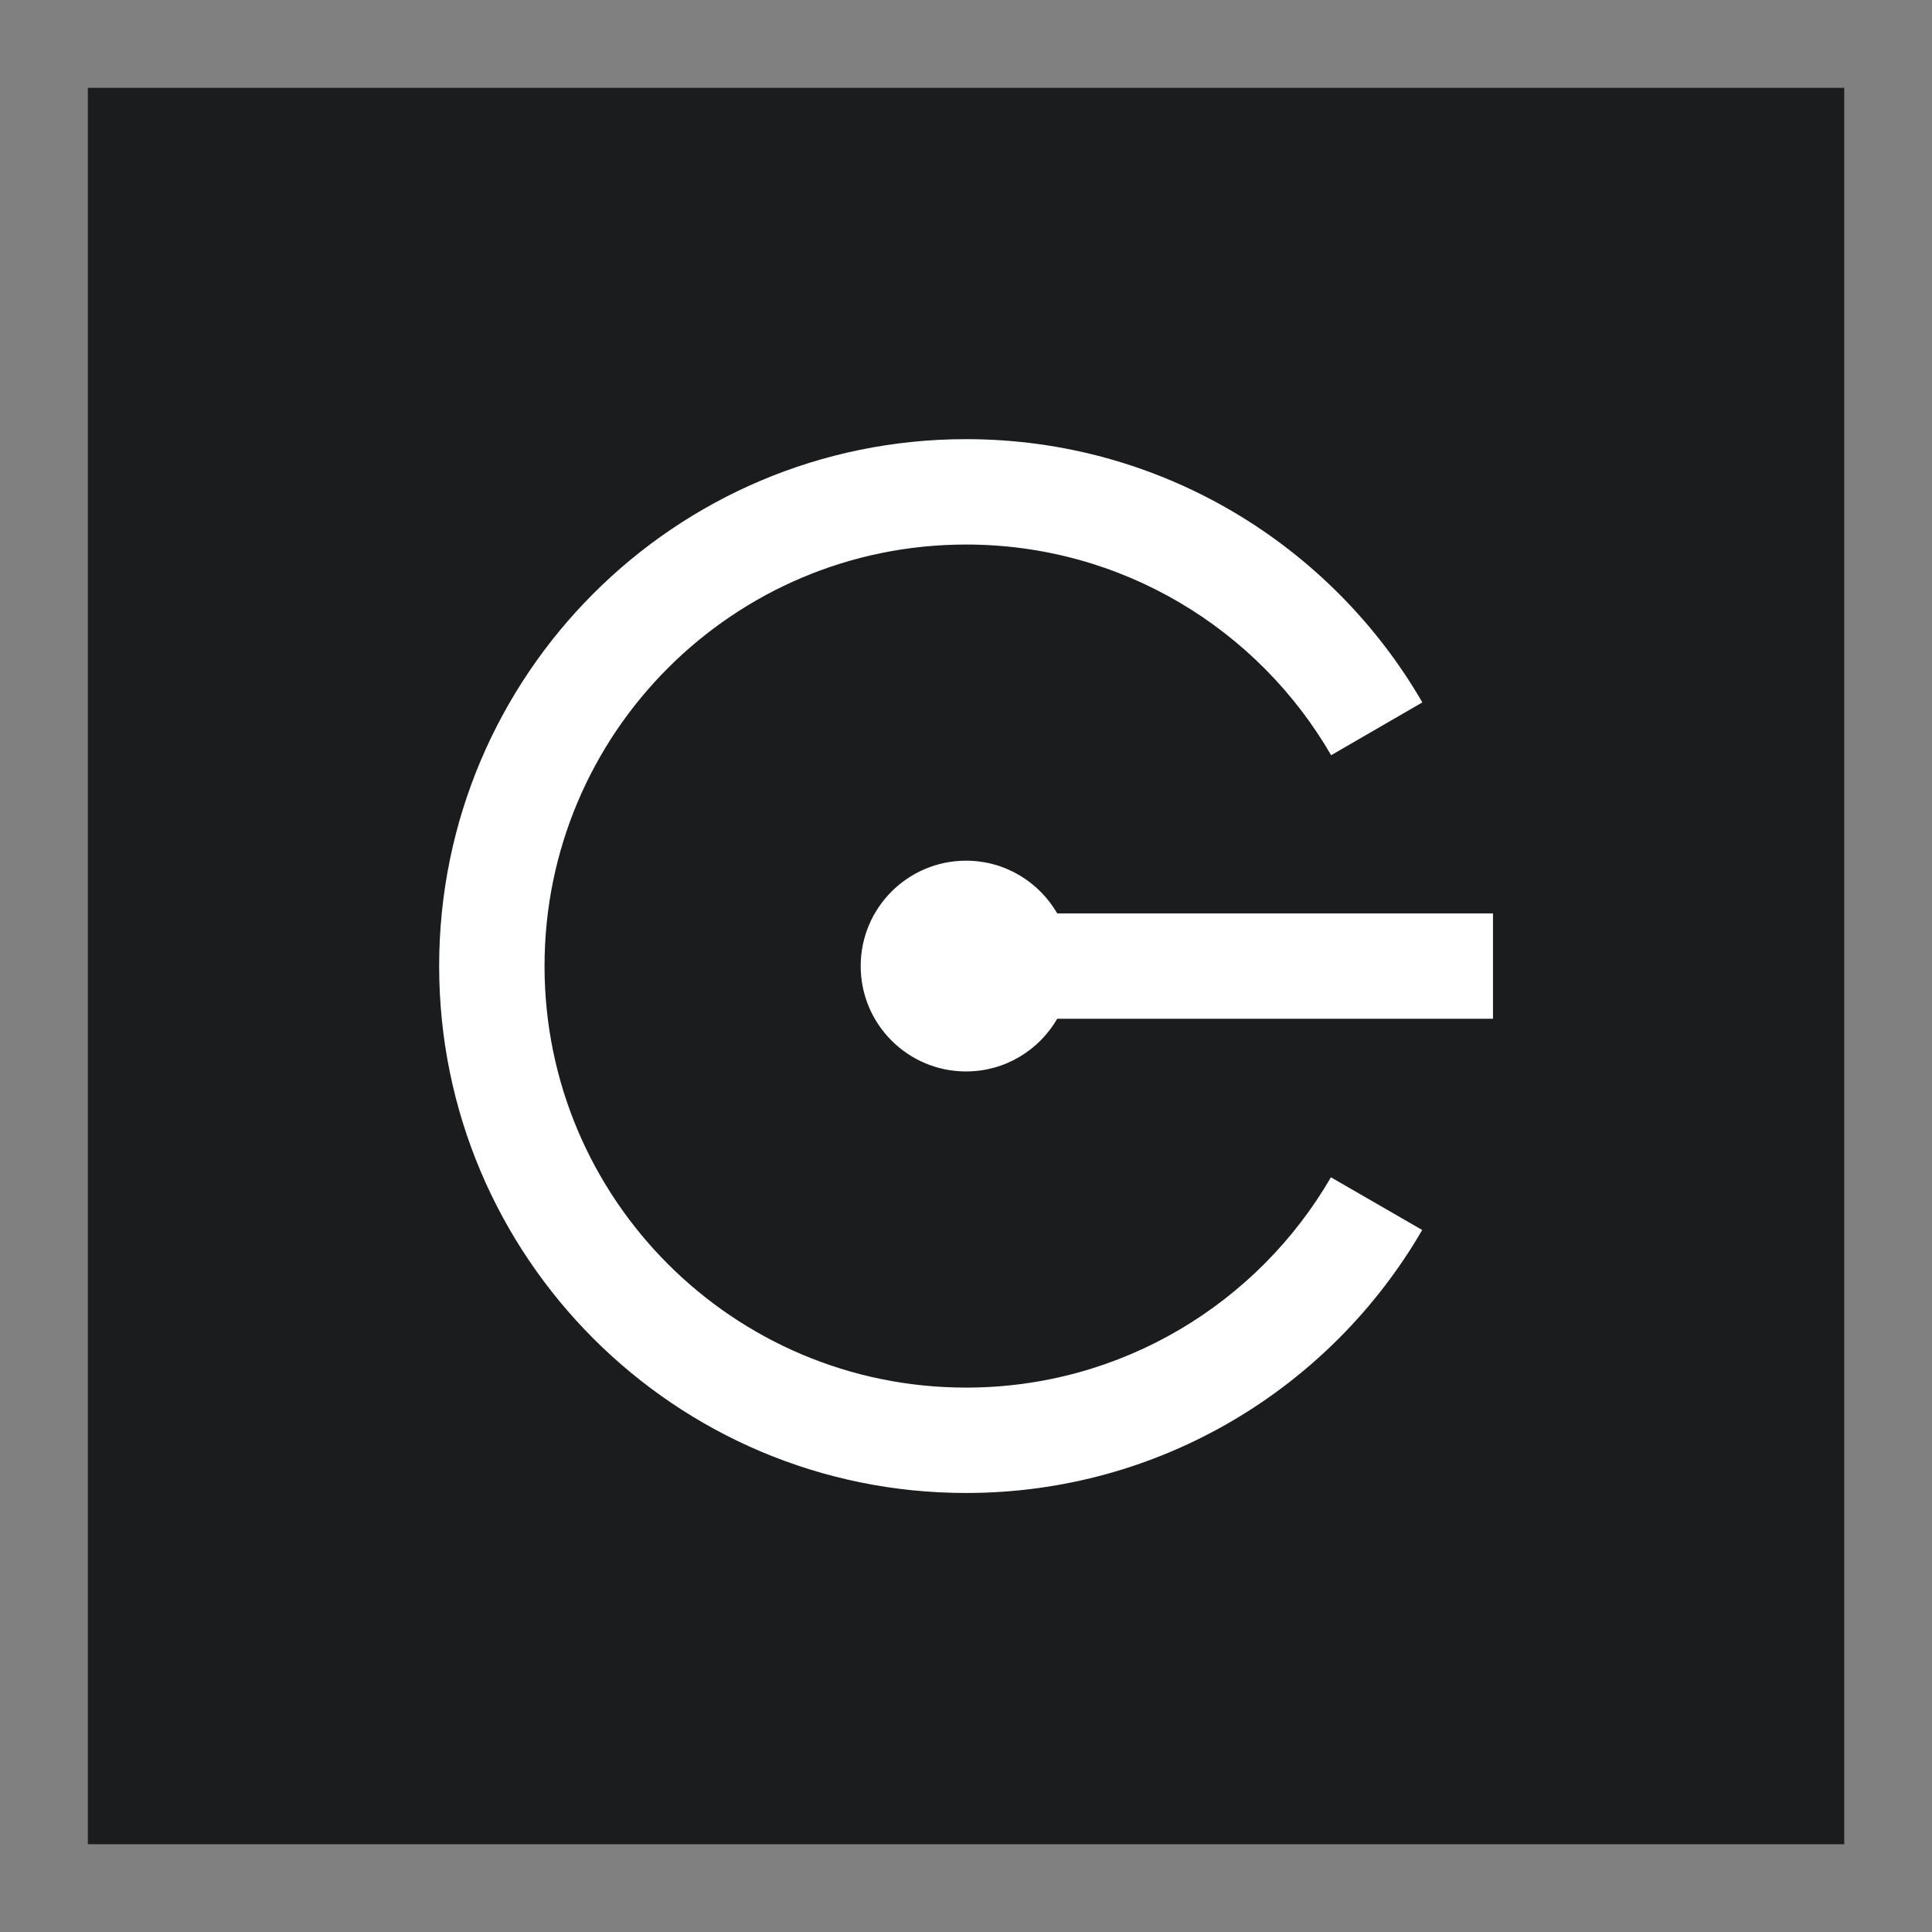 <svg width="200" height="200" viewBox="0 0 200 200" fill="none" xmlns="http://www.w3.org/2000/svg">
<rect x="0" y="0" width="200" height="200" fill="#808080" stroke="none"/>
<rect x="9.094" y="9.094" width="181.82" height="181.82" fill="#1A1C1E"/>
<path d="M100.007 45.461C120.186 45.461 137.805 56.422 147.241 72.713L137.798 78.18C130.252 65.143 116.155 56.37 100.007 56.37C75.907 56.37 56.37 75.907 56.37 100.007C56.37 124.107 75.907 143.644 100.007 143.644C116.137 143.644 130.226 134.889 137.777 121.874L147.226 127.328C137.786 143.604 120.177 154.553 100.007 154.553C69.882 154.553 45.461 130.131 45.461 100.007C45.461 69.882 69.882 45.461 100.007 45.461ZM100.007 89.098C104.04 89.098 107.555 91.295 109.443 94.553H154.553V105.462H109.443C107.558 108.719 104.043 110.916 100.007 110.916C93.983 110.916 89.098 106.031 89.098 100.007C89.098 93.983 93.983 89.098 100.007 89.098Z" fill="white"/>
</svg>
